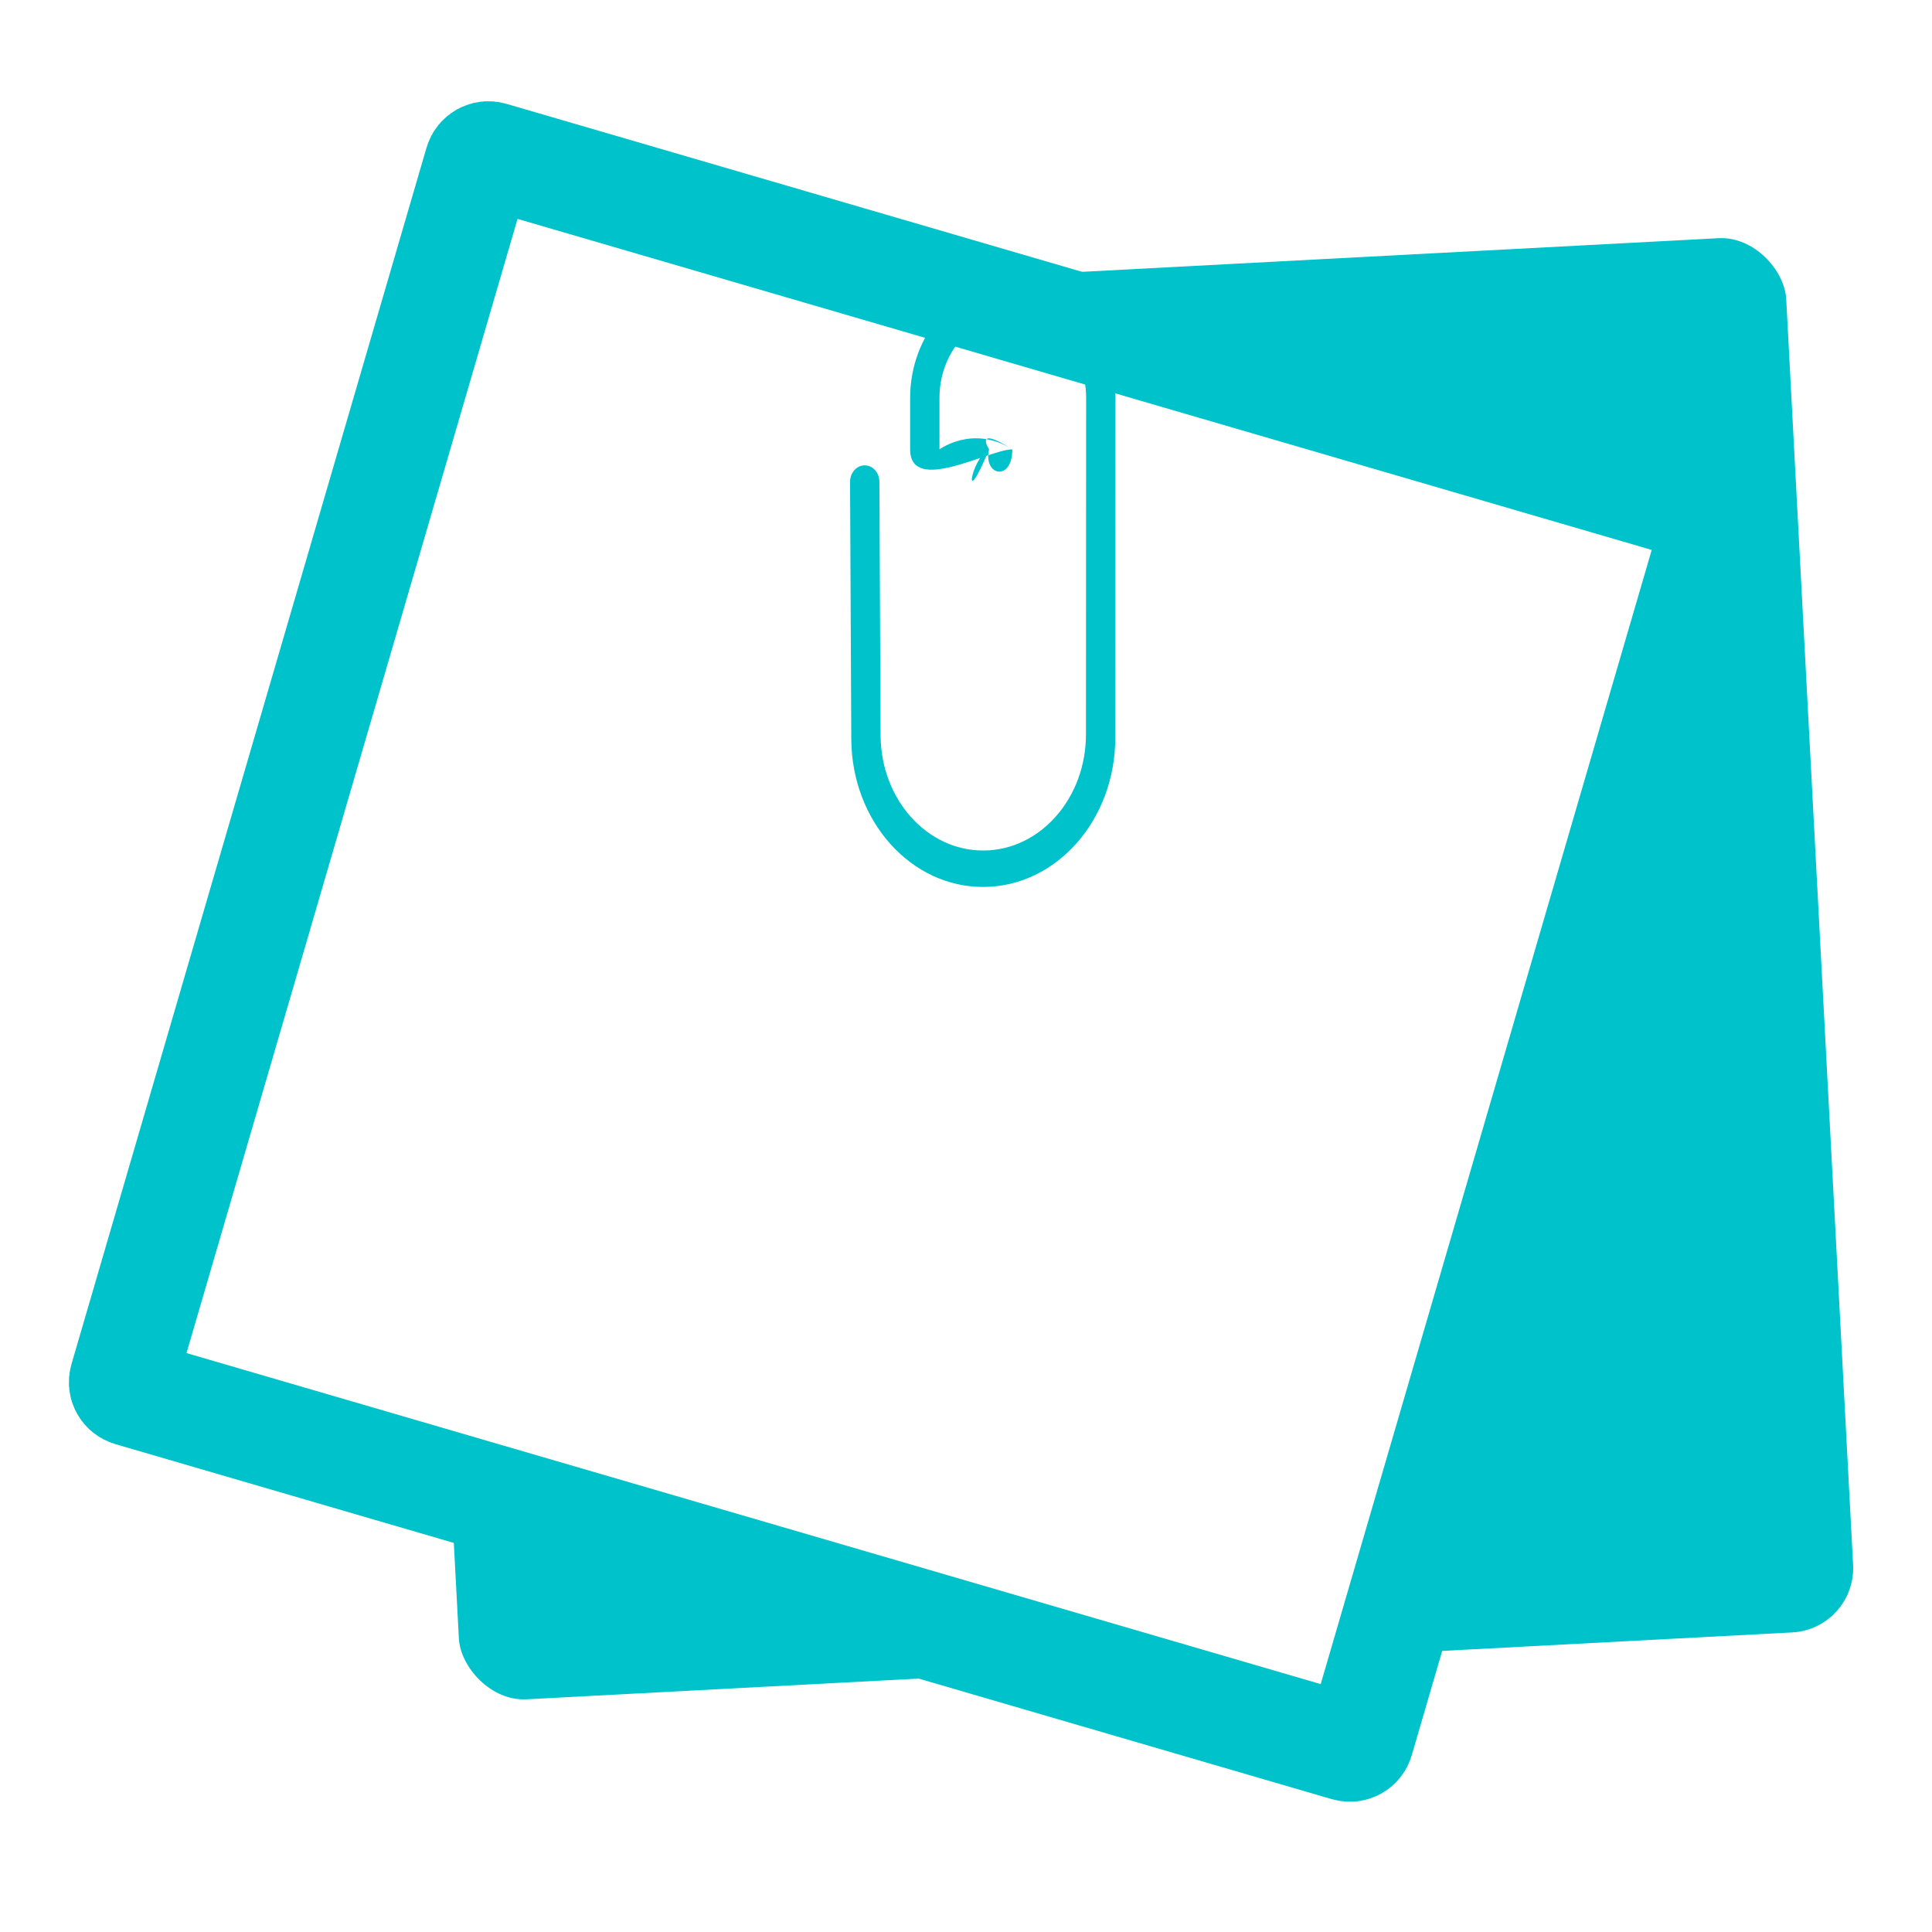 <svg width="90" height="90" viewBox="0 0 90 90" fill="none" xmlns="http://www.w3.org/2000/svg">
<rect x="0" y="0" width="90" height="90" fill="#333333" stroke="none"/>
<g clip-path="url(#clip0_102_2)">
<rect width="90" height="90" fill="white"/>
<rect x="18.102" y="14.37" width="65.039" height="65.039" rx="3" transform="rotate(-3.025 18.102 14.37)" fill="#00C2CB"/>
<path d="M22.89 7.236L79.564 23.778C79.829 23.855 79.982 24.133 79.904 24.398L63.363 81.072C63.285 81.337 63.008 81.489 62.743 81.412L6.068 64.871C5.803 64.793 5.651 64.516 5.728 64.251L22.27 7.576C22.347 7.311 22.625 7.159 22.89 7.236Z" fill="white" stroke="#00C2CB" stroke-width="5"/>
<path d="M45.838 41.317C49.235 41.292 51.974 38.162 51.954 34.326L51.963 18.501C51.949 15.523 49.791 13.116 47.154 13.136C44.517 13.157 42.383 15.596 42.397 18.573L42.397 20.933C42.407 23.064 46.075 20.934 47.157 20.933C47.161 22.454 45.783 22.17 46.075 20.934C45.231 21.326 44.801 24.022 46.075 20.934C46.075 20.934 45.332 19.778 47.157 20.933C45.324 19.773 43.764 20.934 43.764 20.934L43.764 18.564C43.753 16.433 45.274 14.695 47.161 14.681C49.048 14.665 50.586 16.381 50.596 18.511L50.588 34.182C50.602 37.166 48.471 39.601 45.831 39.62C43.187 39.64 41.035 37.24 41.021 34.257L40.965 22.444C40.963 22.016 40.657 21.674 40.278 21.678C39.9 21.68 39.596 22.027 39.599 22.454L39.656 34.421C39.673 38.257 42.441 41.345 45.838 41.317Z" fill="#00C2CB"/>
</g>
<defs>
<clipPath id="clip0_102_2">
<rect width="90" height="90" fill="white"/>
</clipPath>
</defs>
</svg>
